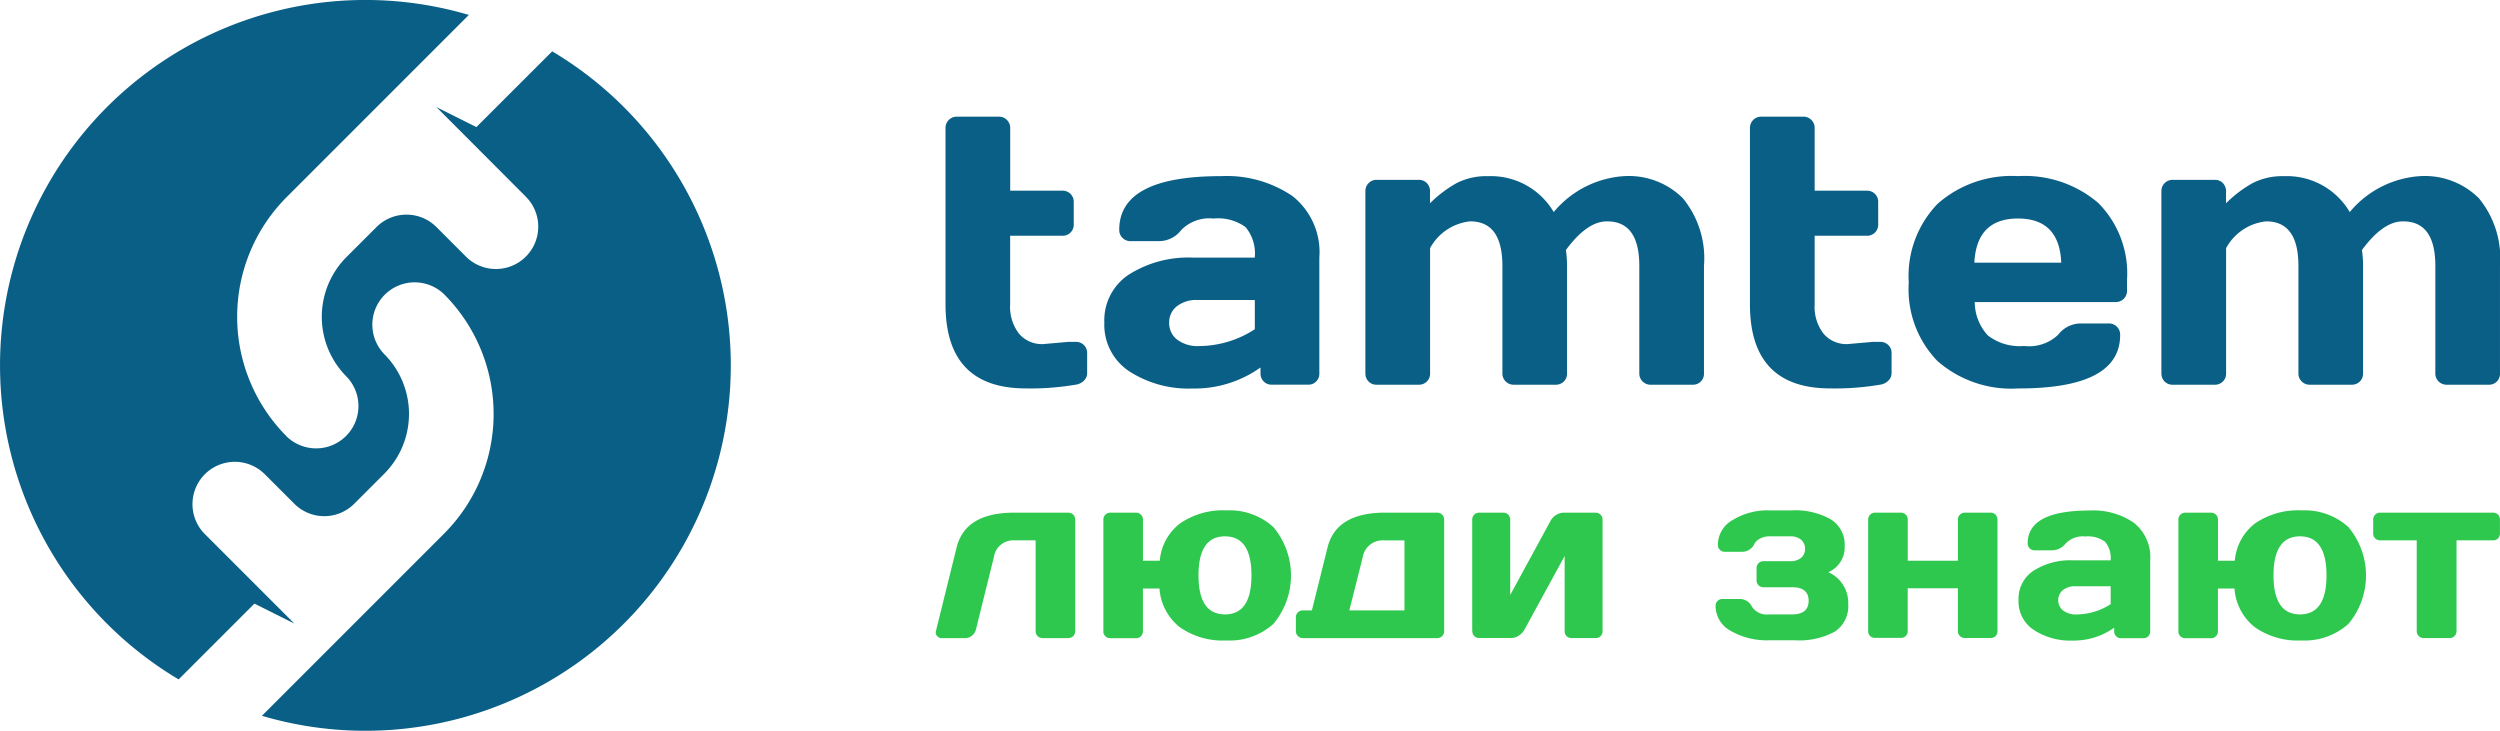 <svg xmlns="http://www.w3.org/2000/svg" width="134.54" height="39.329" viewBox="0 0 134.54 39.329">
	<g id="Group_16981" data-name="Group 16981" transform="translate(-39 -13)">
		<g id="Group_16800" data-name="Group 16800" transform="translate(-336 -4)">
			<g id="Group_16648" data-name="Group 16648" transform="translate(375 17)">
				<path id="Path_17351" data-name="Path 17351"
					d="M298.463,24.525,294.384,28.6l-2.148-1.074L297,32.3l.046.047a2.279,2.279,0,0,1-3.223,3.223l-1.591-1.592a2.279,2.279,0,0,0-3.221,0L287.4,35.587a4.557,4.557,0,0,0,0,6.446h0a2.278,2.278,0,0,1-3.221,3.221h0l-.01-.011-.01-.008c-.009-.009-.017-.02-.026-.03a9.113,9.113,0,0,1,.046-12.841l9.8-9.8a19.664,19.664,0,0,0-15.619,35.76l4.079-4.079,2.149,1.074-4.768-4.768-.047-.046a2.279,2.279,0,0,1,3.223-3.223l1.592,1.591a2.279,2.279,0,0,0,3.221,0l1.613-1.613a4.557,4.557,0,0,0,0-6.446v0a2.278,2.278,0,0,1,3.221-3.221h0l.01.01.009.008c.01.01.018.021.027.03a9.115,9.115,0,0,1-.047,12.842l-9.8,9.8a19.664,19.664,0,0,0,15.619-35.761Z"
					transform="translate(-268.747 -21.761)" fill="#0a5f87" />
			</g>
			<g id="Group_16649" data-name="Group 16649" transform="translate(425.356 23.279)">
				<g id="Group_16608" data-name="Group 16608" transform="translate(0 21.188)">
					<path id="Path_18031" data-name="Path 18031"
						d="M358.726,663.43l1.108-4.478q.468-1.865,3.092-1.866h2.913a.363.363,0,0,1,.268.107.371.371,0,0,1,.108.274v5.993a.37.37,0,0,1-.376.376H364.46a.36.36,0,0,1-.268-.108.364.364,0,0,1-.108-.268v-4.884h-1.157a1.048,1.048,0,0,0-1.09.905l-.967,3.9a.61.61,0,0,1-.219.33.56.56,0,0,1-.348.126H359.04a.321.321,0,0,1-.333-.277A.4.4,0,0,1,358.726,663.43Z"
						transform="translate(-358.707 -656.963)" fill="#2dc84d" />
					<path id="Path_18032" data-name="Path 18032"
						d="M367.291,663.466v-5.992a.372.372,0,0,1,.108-.274.364.364,0,0,1,.268-.107h1.379a.364.364,0,0,1,.268.107.376.376,0,0,1,.108.274v2.205h.905a2.819,2.819,0,0,1,1.1-2.017,4.1,4.1,0,0,1,2.5-.693,3.5,3.5,0,0,1,2.515.9,4.056,4.056,0,0,1,0,5.207,3.526,3.526,0,0,1-2.528.893,4.029,4.029,0,0,1-2.516-.718,2.9,2.9,0,0,1-1.087-2.078h-.892v2.3a.364.364,0,0,1-.108.268.36.36,0,0,1-.268.108h-1.379a.37.37,0,0,1-.376-.376Zm7.97-3q0-2.1-1.425-2.1t-1.426,2.1q0,2.1,1.426,2.1T375.261,660.467Z"
						transform="translate(-358.268 -656.969)" fill="#2dc84d" />
					<path id="Path_18033" data-name="Path 18033"
						d="M377.147,663.46v-.733a.367.367,0,0,1,.382-.382h.48l.844-3.394q.468-1.865,3.091-1.866h2.8a.369.369,0,0,1,.383.382v5.993a.364.364,0,0,1-.108.268.368.368,0,0,1-.274.108h-7.212a.369.369,0,0,1-.274-.108A.363.363,0,0,1,377.147,663.46Zm2.876-1.114h2.968v-3.769h-1.114a1.082,1.082,0,0,0-1.133.905Z"
						transform="translate(-357.764 -656.963)" fill="#2dc84d" />
					<path id="Path_18034" data-name="Path 18034"
						d="M386.176,663.46v-5.993a.374.374,0,0,1,.107-.274.367.367,0,0,1,.268-.107h1.288a.367.367,0,0,1,.382.382v4.047l2.168-3.985a.805.805,0,0,1,.3-.317.747.747,0,0,1,.394-.126h1.724a.369.369,0,0,1,.383.382v5.993a.358.358,0,0,1-.108.271.375.375,0,0,1-.274.1h-1.287a.358.358,0,0,1-.271-.108.37.37,0,0,1-.1-.268v-4.04l-2.167,3.972a.9.9,0,0,1-.3.311.724.724,0,0,1-.394.132h-1.731a.36.36,0,0,1-.375-.376Z"
						transform="translate(-357.303 -656.963)" fill="#2dc84d" />
					<path id="Path_18035" data-name="Path 18035"
						d="M398.006,662.111a.357.357,0,0,1,.108-.27.365.365,0,0,1,.267-.105h.924a.727.727,0,0,1,.656.415.955.955,0,0,0,.909.416h1.25q.893,0,.893-.733t-.893-.728h-1.527a.367.367,0,0,1-.382-.381v-.64a.369.369,0,0,1,.382-.383H402a.9.9,0,0,0,.613-.182.61.61,0,0,0,.206-.482.62.62,0,0,0-.206-.487.889.889,0,0,0-.613-.185H400.87a1.035,1.035,0,0,0-.444.107.73.73,0,0,0-.339.311.719.719,0,0,1-.658.413h-.919a.374.374,0,0,1-.273-.105.358.358,0,0,1-.108-.271,1.536,1.536,0,0,1,.811-1.342,3.591,3.591,0,0,1,1.955-.511h1.238a3.849,3.849,0,0,1,2.06.477,1.6,1.6,0,0,1,.76,1.451,1.459,1.459,0,0,1-.88,1.4,1.8,1.8,0,0,1,1.071,1.712,1.637,1.637,0,0,1-.723,1.487,4.025,4.025,0,0,1-2.153.464h-1.374a3.9,3.9,0,0,1-2.063-.5A1.53,1.53,0,0,1,398.006,662.111Z"
						transform="translate(-356.036 -656.969)" fill="#2dc84d" />
					<path id="Path_18036" data-name="Path 18036"
						d="M405.817,663.46v-5.993a.374.374,0,0,1,.107-.274.363.363,0,0,1,.268-.107h1.379a.361.361,0,0,1,.271.107.377.377,0,0,1,.105.274v2.205h2.7v-2.205a.369.369,0,0,1,.383-.382H412.4a.361.361,0,0,1,.271.107.381.381,0,0,1,.105.274v5.993a.368.368,0,0,1-.105.271.364.364,0,0,1-.271.1h-1.373a.368.368,0,0,1-.274-.108.364.364,0,0,1-.108-.268v-2.3h-2.7v2.3a.359.359,0,0,1-.108.271.367.367,0,0,1-.268.1h-1.379a.358.358,0,0,1-.375-.376Z"
						transform="translate(-355.636 -656.963)" fill="#2dc84d" />
					<path id="Path_18037" data-name="Path 18037"
						d="M414.332,663.4a1.837,1.837,0,0,1-.816-1.6,1.8,1.8,0,0,1,.816-1.589,3.669,3.669,0,0,1,2.1-.555h2.039a1.343,1.343,0,0,0-.3-1,1.541,1.541,0,0,0-1.055-.283,1.3,1.3,0,0,0-1.06.372.933.933,0,0,1-.749.373h-.918a.368.368,0,0,1-.274-.108.363.363,0,0,1-.107-.268q0-1.768,3.356-1.767a3.861,3.861,0,0,1,2.352.656,2.355,2.355,0,0,1,.887,2.029v3.812a.36.36,0,0,1-.375.376h-1.189a.357.357,0,0,1-.271-.108.366.366,0,0,1-.105-.268v-.19a3.746,3.746,0,0,1-2.245.693A3.6,3.6,0,0,1,414.332,663.4Zm1.57-2.137a.674.674,0,0,0-.249.541.684.684,0,0,0,.259.549,1.113,1.113,0,0,0,.733.215,3.394,3.394,0,0,0,1.83-.554v-.961h-1.891A1.027,1.027,0,0,0,415.9,661.262Z"
						transform="translate(-355.243 -656.969)" fill="#2dc84d" />
					<path id="Path_18038" data-name="Path 18038"
						d="M421.7,663.466v-5.992a.376.376,0,0,1,.108-.274.364.364,0,0,1,.268-.107h1.379a.364.364,0,0,1,.268.107.372.372,0,0,1,.108.274v2.205h.905a2.819,2.819,0,0,1,1.1-2.017,4.1,4.1,0,0,1,2.5-.693,3.505,3.505,0,0,1,2.515.9,4.056,4.056,0,0,1,0,5.207,3.526,3.526,0,0,1-2.528.893,4.028,4.028,0,0,1-2.516-.718,2.9,2.9,0,0,1-1.087-2.078h-.892v2.3a.37.37,0,0,1-.376.376h-1.379a.36.36,0,0,1-.268-.108A.364.364,0,0,1,421.7,663.466Zm7.97-3q0-2.1-1.425-2.1t-1.426,2.1q0,2.1,1.426,2.1T429.671,660.467Z"
						transform="translate(-354.824 -656.969)" fill="#2dc84d" />
					<path id="Path_18039" data-name="Path 18039"
						d="M431.674,658.2v-.733a.369.369,0,0,1,.382-.382h6.067a.364.364,0,0,1,.271.107.38.38,0,0,1,.1.274v.733a.369.369,0,0,1-.1.268.361.361,0,0,1-.271.108h-1.965v4.884a.364.364,0,0,1-.108.268.368.368,0,0,1-.274.108H434.4a.37.37,0,0,1-.383-.376v-4.884h-1.965a.368.368,0,0,1-.273-.108A.36.36,0,0,1,431.674,658.2Z"
						transform="translate(-354.314 -656.963)" fill="#2dc84d" />
				</g>
				<g id="Group_16609" data-name="Group 16609" transform="translate(0.527)">
					<path id="Path_17339" data-name="Path 17339"
						d="M162.58,43.165l1.378-.121h.373a.615.615,0,0,1,.447.171.588.588,0,0,1,.176.442v1.077a.549.549,0,0,1-.176.4.772.772,0,0,1-.447.216,14.459,14.459,0,0,1-2.675.2q-4.324,0-4.324-4.525V31.549a.606.606,0,0,1,.176-.447.593.593,0,0,1,.437-.176H160.2a.592.592,0,0,1,.437.176.606.606,0,0,1,.176.447v3.36h2.806a.6.6,0,0,1,.437.17.59.59,0,0,1,.176.443v1.2a.587.587,0,0,1-.176.442.6.6,0,0,1-.437.171H160.81v3.691a2.352,2.352,0,0,0,.482,1.584A1.618,1.618,0,0,0,162.58,43.165Z"
						transform="translate(-157.331 -30.926)" fill="#0a5f87" />
					<path id="Path_17340" data-name="Path 17340"
						d="M168.851,45.237a3,3,0,0,1-1.332-2.615,2.947,2.947,0,0,1,1.332-2.594,5.992,5.992,0,0,1,3.434-.905h3.328a2.2,2.2,0,0,0-.493-1.639,2.512,2.512,0,0,0-1.725-.463,2.122,2.122,0,0,0-1.729.609,1.524,1.524,0,0,1-1.222.608h-1.5a.607.607,0,0,1-.448-.176.593.593,0,0,1-.175-.437q0-2.887,5.48-2.886a6.309,6.309,0,0,1,3.841,1.071,3.85,3.85,0,0,1,1.448,3.313v6.226a.587.587,0,0,1-.613.613h-1.941a.59.59,0,0,1-.443-.176.606.606,0,0,1-.17-.437v-.312a6.114,6.114,0,0,1-3.666,1.131A5.873,5.873,0,0,1,168.851,45.237Zm2.564-3.49a1.1,1.1,0,0,0-.407.884,1.116,1.116,0,0,0,.422.9,1.818,1.818,0,0,0,1.2.352,5.532,5.532,0,0,0,2.987-.905V41.405h-3.087A1.674,1.674,0,0,0,171.415,41.748Z"
						transform="translate(-158.971 -31.539)" fill="#0a5f87" />
					<path id="Path_17341" data-name="Path 17341"
						d="M184.263,45.347V35.562a.61.61,0,0,1,.175-.448.6.6,0,0,1,.438-.176h2.252a.59.59,0,0,1,.443.176.617.617,0,0,1,.171.448V36.2a6.5,6.5,0,0,1,1.423-1.082,3.506,3.506,0,0,1,1.684-.377,3.926,3.926,0,0,1,3.55,1.931,5.368,5.368,0,0,1,3.837-1.936,4.133,4.133,0,0,1,3.107,1.186,5.1,5.1,0,0,1,1.142,3.656v5.773a.587.587,0,0,1-.614.613h-2.242a.607.607,0,0,1-.448-.176.594.594,0,0,1-.176-.437V39.574q0-2.414-1.749-2.4-1.066,0-2.2,1.539a6.248,6.248,0,0,1,.06.865v5.773a.59.59,0,0,1-.176.442.6.6,0,0,1-.437.171h-2.243a.6.6,0,0,1-.447-.176.594.594,0,0,1-.176-.437V39.574q0-2.414-1.749-2.4a2.784,2.784,0,0,0-2.142,1.438v6.739a.59.59,0,0,1-.176.442.6.6,0,0,1-.438.171h-2.252a.585.585,0,0,1-.613-.613Z"
						transform="translate(-161.667 -31.539)" fill="#0a5f87" />
					<path id="Path_17342" data-name="Path 17342"
						d="M214.178,43.165l1.378-.121h.373a.614.614,0,0,1,.447.171.588.588,0,0,1,.176.442v1.077a.549.549,0,0,1-.176.4.772.772,0,0,1-.447.216,14.459,14.459,0,0,1-2.675.2q-4.324,0-4.324-4.525V31.549a.606.606,0,0,1,.176-.447.593.593,0,0,1,.437-.176H211.8a.593.593,0,0,1,.437.176.607.607,0,0,1,.176.447v3.36h2.806a.6.6,0,0,1,.437.17.59.59,0,0,1,.176.443v1.2a.587.587,0,0,1-.176.442.6.6,0,0,1-.437.171h-2.806v3.691a2.353,2.353,0,0,0,.482,1.584A1.618,1.618,0,0,0,214.178,43.165Z"
						transform="translate(-165.638 -30.926)" fill="#0a5f87" />
					<path id="Path_17343" data-name="Path 17343"
						d="M220.666,44.694a5.547,5.547,0,0,1-1.549-4.228,5.581,5.581,0,0,1,1.558-4.244A6.018,6.018,0,0,1,225,34.738a6.082,6.082,0,0,1,4.314,1.443,5.377,5.377,0,0,1,1.549,4.138v.573a.6.6,0,0,1-.623.623h-7.572a2.656,2.656,0,0,0,.709,1.8,2.8,2.8,0,0,0,1.946.564,2.267,2.267,0,0,0,1.83-.6,1.545,1.545,0,0,1,1.217-.613h1.5a.6.6,0,0,1,.623.623q0,2.887-5.5,2.876A6.031,6.031,0,0,1,220.666,44.694Zm1.981-5.3h4.676q-.1-2.374-2.328-2.374T222.647,39.394Z"
						transform="translate(-167.278 -31.539)" fill="#0a5f87" />
					<path id="Path_17344" data-name="Path 17344"
						d="M235.321,45.347V35.562a.607.607,0,0,1,.176-.448.594.594,0,0,1,.437-.176h2.253a.59.59,0,0,1,.443.176.619.619,0,0,1,.17.448V36.2a6.535,6.535,0,0,1,1.423-1.082,3.511,3.511,0,0,1,1.685-.377,3.926,3.926,0,0,1,3.55,1.931,5.367,5.367,0,0,1,3.836-1.936,4.135,4.135,0,0,1,3.108,1.186,5.094,5.094,0,0,1,1.141,3.656v5.773a.587.587,0,0,1-.613.613h-2.243a.606.606,0,0,1-.447-.176.594.594,0,0,1-.176-.437V39.574q0-2.414-1.749-2.4-1.066,0-2.2,1.539a6.253,6.253,0,0,1,.06.865v5.773a.59.59,0,0,1-.176.442.6.6,0,0,1-.437.171h-2.243a.607.607,0,0,1-.448-.176.6.6,0,0,1-.175-.437V39.574q0-2.414-1.75-2.4a2.784,2.784,0,0,0-2.142,1.438v6.739a.592.592,0,0,1-.175.442.6.6,0,0,1-.438.171h-2.253a.587.587,0,0,1-.613-.613Z"
						transform="translate(-169.887 -31.539)" fill="#0a5f87" />
				</g>
			</g>
		</g>
	</g>
</svg>